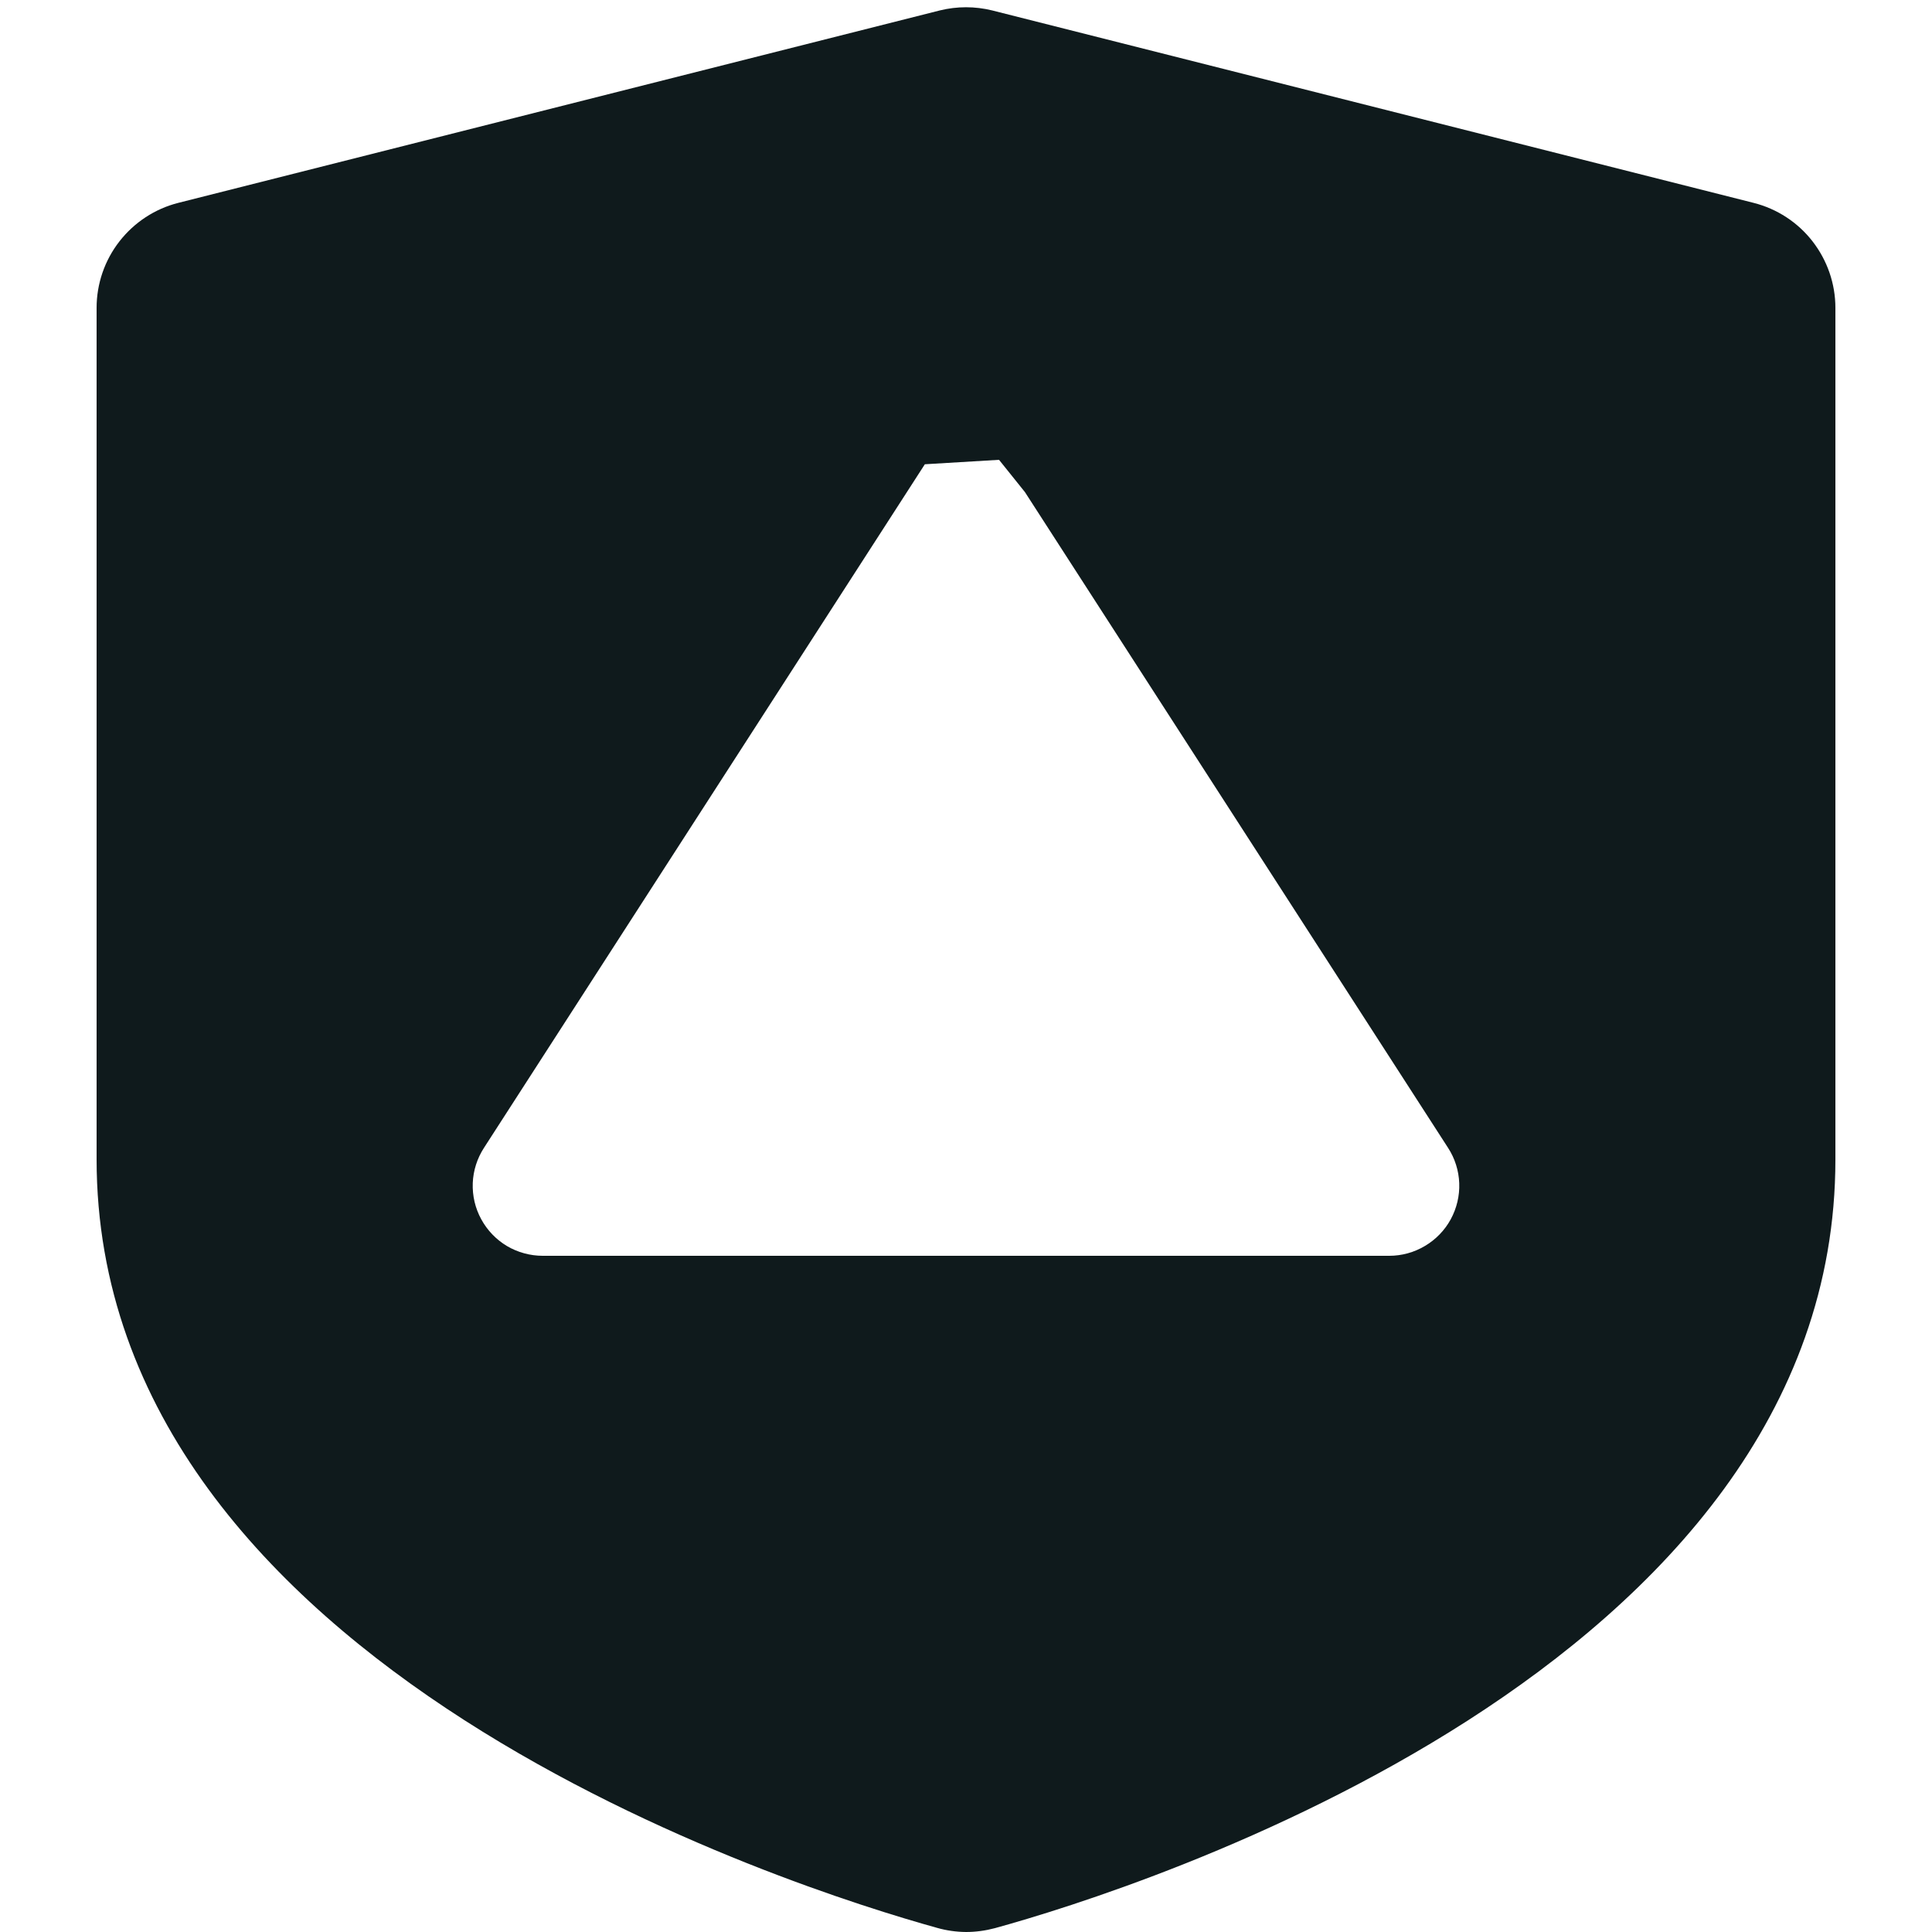 <svg width="20" height="20" viewBox="0 0 20 20" fill="none" xmlns="http://www.w3.org/2000/svg">
<path d="M18.153 2.1L10.271 0.108C10.093 0.064 9.907 0.064 9.729 0.108L1.846 2.1C1.604 2.161 1.39 2.302 1.237 2.498C1.083 2.695 1 2.938 1 3.187V12C1 17.277 8.249 19.554 9.7 19.957C9.798 19.985 9.899 19.999 10 20C10.101 20 10.202 19.986 10.3 19.96C11.753 19.56 19 17.28 19 12.003V3.187C19 2.937 18.916 2.695 18.763 2.498C18.61 2.301 18.395 2.161 18.153 2.1ZM15.018 12.622C14.956 12.736 14.863 12.832 14.751 12.898C14.639 12.965 14.511 13 14.381 13H5.619C5.489 13 5.36 12.965 5.248 12.899C5.136 12.832 5.044 12.736 4.982 12.622C4.919 12.507 4.889 12.378 4.894 12.247C4.899 12.117 4.94 11.99 5.011 11.881L9.574 4.806L10.342 4.76L10.61 5.094L14.99 11.882C15.061 11.991 15.101 12.118 15.106 12.248C15.111 12.378 15.08 12.508 15.018 12.622Z" fill="#0F1A1C"/>
</svg>
